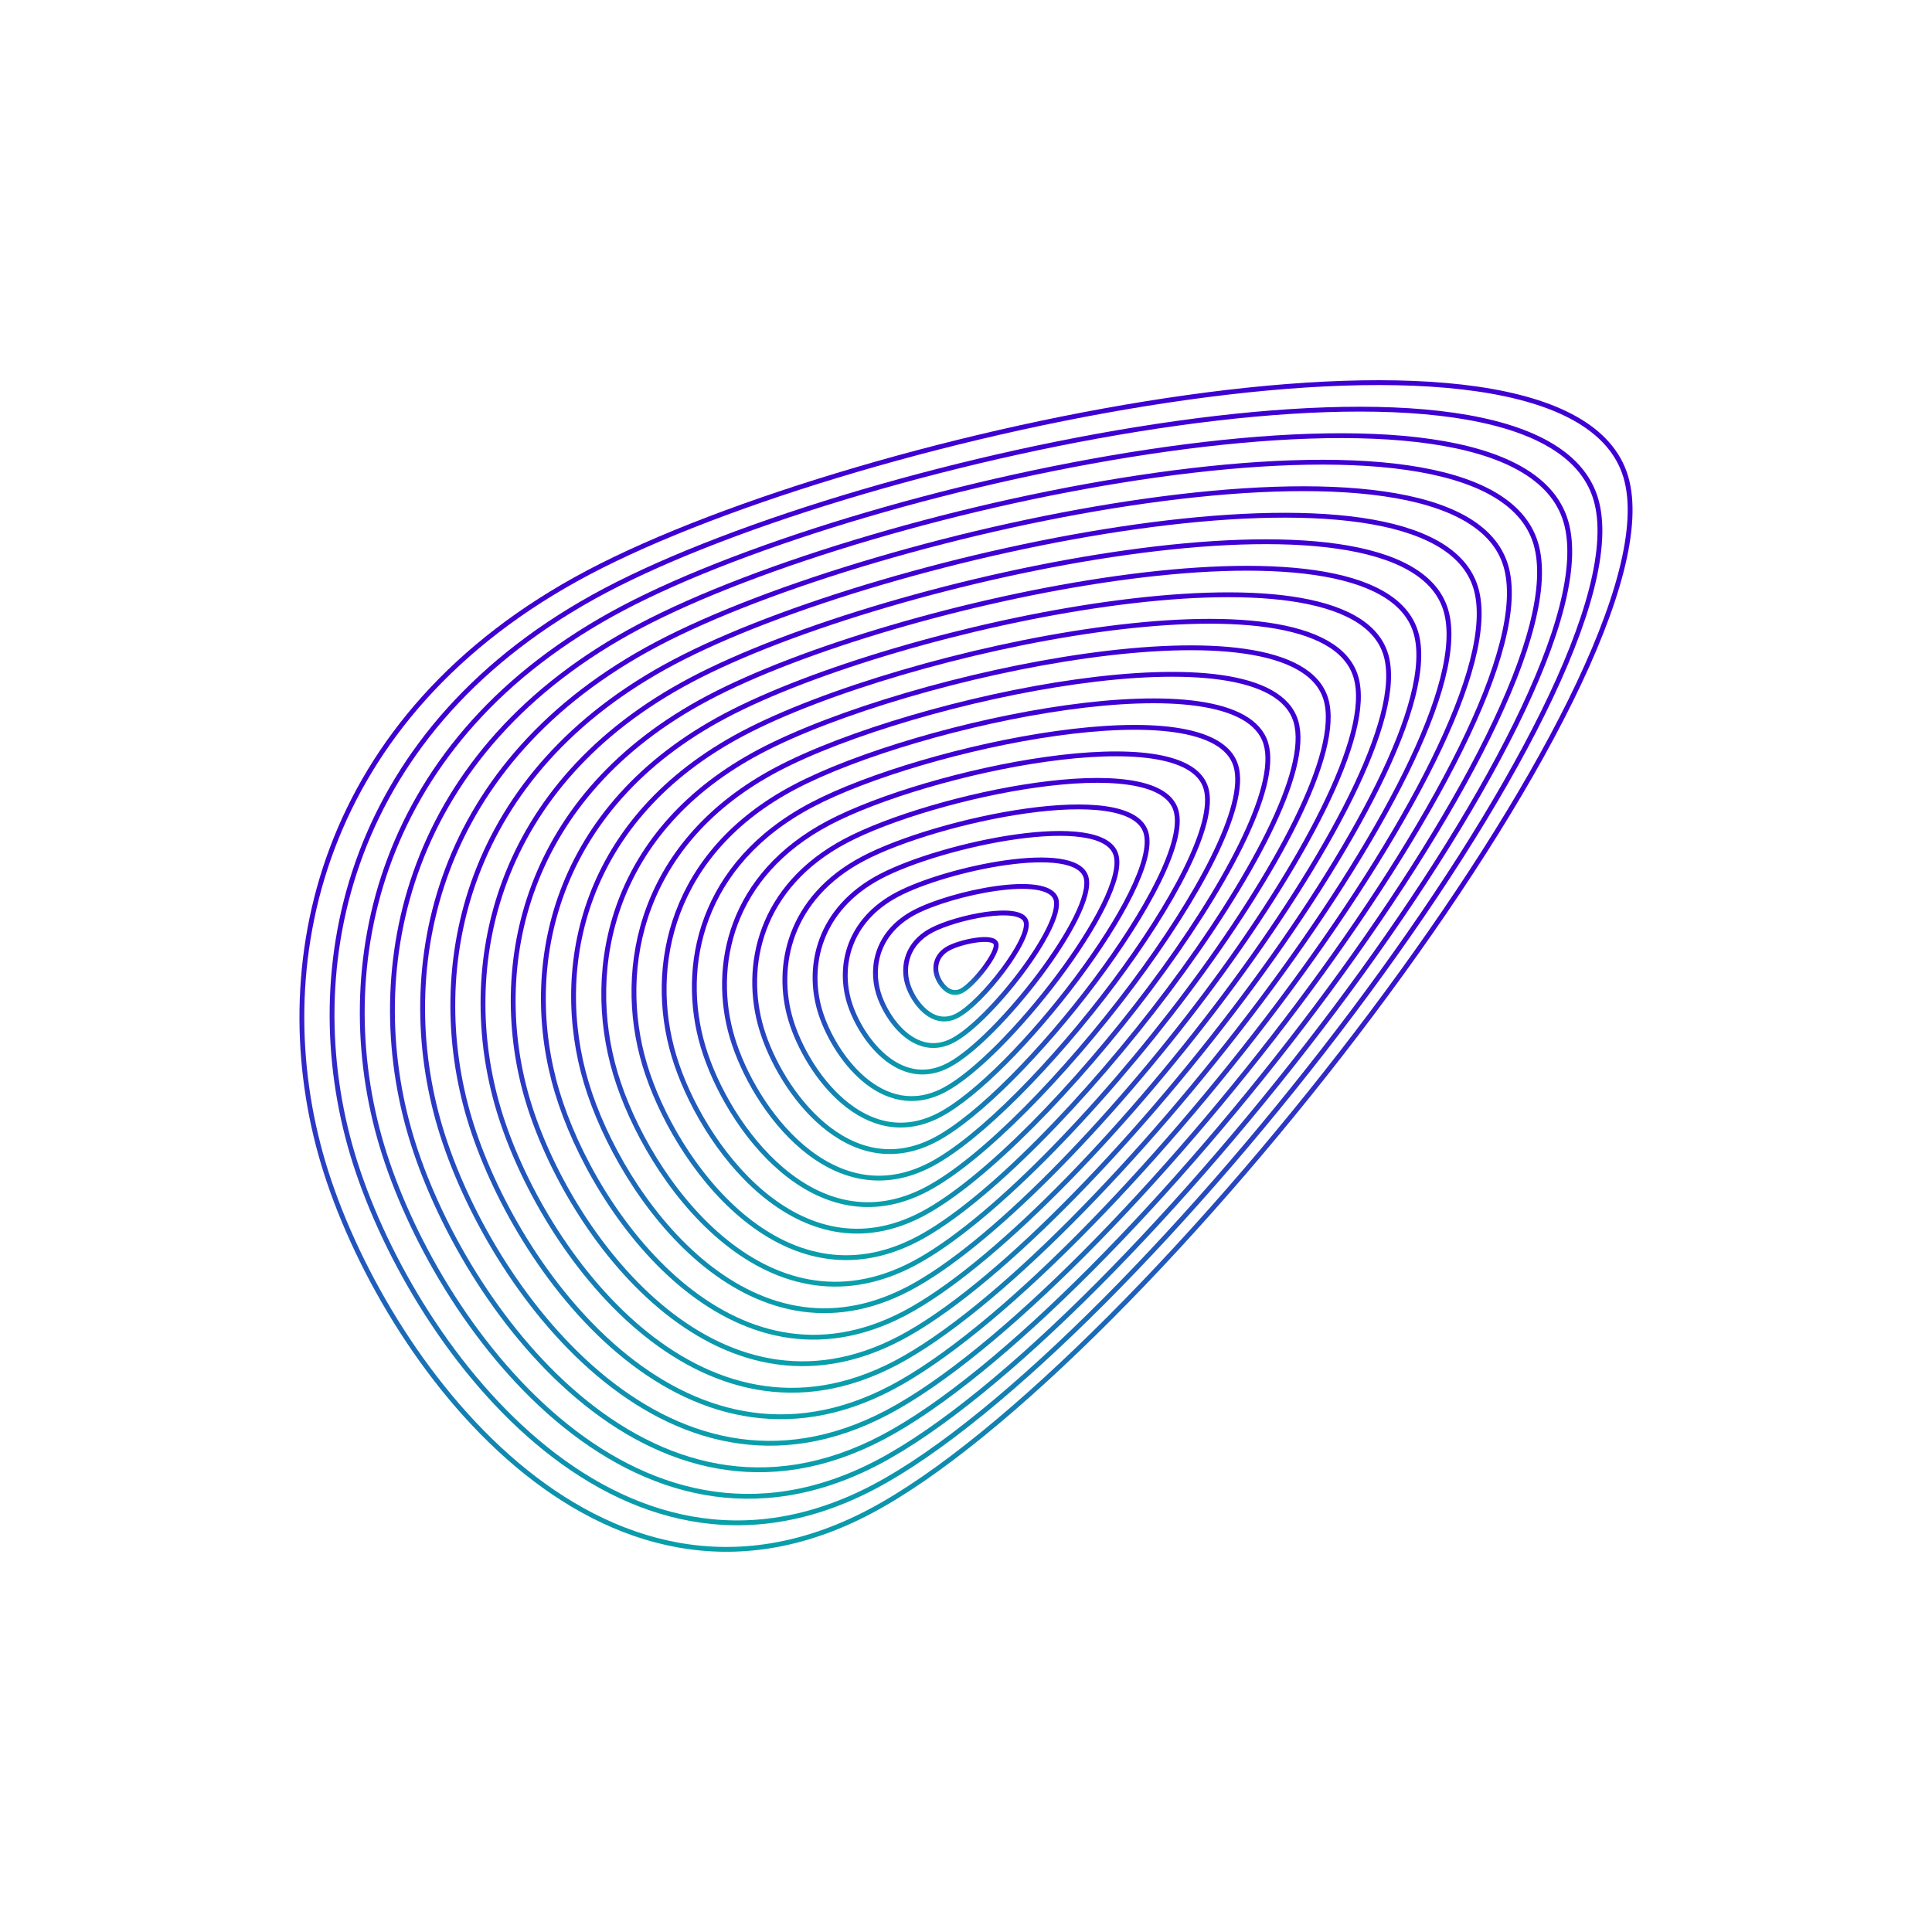 <svg xmlns="http://www.w3.org/2000/svg" version="1.1" xmlns:xlink="http://www.w3.org/1999/xlink" xmlns:svgjs="http://svgjs.dev/svgjs" viewBox="0 0 800 800"><defs><linearGradient x1="50%" y1="0%" x2="50%" y2="100%" id="uundulate-grad"><stop stop-color="#3f00d3" stop-opacity="1" offset="45%"></stop><stop stop-color="#00b9a3" stop-opacity="1" offset="100%"></stop></linearGradient></defs><g stroke-width="2" stroke="url(#uundulate-grad)" fill="none"><path d="M673.184 197.382C697.45 278.402 472.528 566.656 360.18 625.906C247.832 685.156 158.177 562.804 133.911 481.784C109.645 400.765 131.355 296.261 243.704 237.011C356.052 177.76 648.918 116.362 673.184 197.382C697.45 278.402 472.528 566.656 360.18 625.906 "></path><path d="M660.766 206.592C683.929 283.929 469.232 559.08 361.99 615.638C254.748 672.195 169.169 555.404 146.006 478.067C122.843 400.73 143.566 300.976 250.808 244.419C358.05 187.862 637.603 129.255 660.766 206.592C683.929 283.929 469.232 559.08 361.99 615.638 "></path><path d="M648.349 215.802C670.409 289.456 465.935 551.505 363.8 605.369C261.665 659.233 180.161 548.004 158.101 474.349C136.041 400.695 155.777 305.692 257.912 251.828C360.047 197.964 626.289 142.148 648.349 215.802C670.409 289.456 465.935 551.505 363.8 605.369 "></path><path d="M635.931 225.012C656.888 294.984 462.638 543.93 365.61 595.101C268.582 646.271 191.153 540.604 170.196 470.632C149.239 400.66 167.989 310.407 265.017 259.236C362.045 208.066 614.974 155.04 635.931 225.012C656.888 294.984 462.638 543.93 365.61 595.101 "></path><path d="M623.514 234.222C643.368 300.511 459.341 536.354 367.42 584.832C275.499 633.31 202.145 533.203 182.291 466.915C162.437 400.626 180.2 315.123 272.121 266.645C364.043 218.167 603.66 167.933 623.514 234.222C643.368 300.511 459.341 536.354 367.42 584.832 "></path><path d="M611.096 243.432C629.847 306.038 456.045 528.779 369.23 574.564C282.415 620.348 213.137 525.803 194.386 463.197C175.635 400.591 192.411 319.838 279.225 274.054C366.04 228.269 592.345 180.825 611.096 243.432C629.847 306.038 456.045 528.779 369.23 574.564 "></path><path d="M598.679 252.642C616.327 311.565 452.748 521.204 371.04 564.295C289.332 607.387 224.129 518.403 206.481 459.48C188.833 400.556 204.622 324.553 286.33 281.462C368.038 238.371 581.031 193.718 598.679 252.642C616.327 311.565 452.748 521.204 371.04 564.295 "></path><path d="M586.262 261.851C602.806 317.092 449.451 513.629 372.85 554.027C296.249 594.425 235.121 511.003 218.576 455.762C202.031 400.521 216.833 329.269 293.434 288.871C370.035 248.473 569.717 206.611 586.262 261.851C602.806 317.092 449.451 513.629 372.85 554.027 "></path><path d="M573.844 271.061C589.286 322.619 446.154 506.053 374.66 543.758C303.166 581.463 246.113 503.603 230.671 452.045C215.229 400.486 229.044 333.984 300.539 296.279C372.033 258.575 558.402 219.503 573.844 271.061C589.286 322.619 446.154 506.053 374.66 543.758 "></path><path d="M561.427 280.271C575.766 328.147 442.858 498.478 376.47 533.49C310.082 568.502 257.105 496.203 242.766 448.327C228.427 400.452 241.255 338.7 307.643 303.688C374.031 268.676 547.088 232.396 561.427 280.271C575.766 328.147 442.858 498.478 376.47 533.49 "></path><path d="M549.009 289.481C562.245 333.674 439.561 490.903 378.28 523.221C316.999 555.54 268.097 488.802 254.861 444.61C241.625 400.417 253.466 343.415 314.747 311.097C376.028 278.778 535.773 245.289 549.009 289.481C562.245 333.674 439.561 490.903 378.28 523.221 "></path><path d="M536.592 298.691C548.725 339.201 436.264 483.328 380.09 512.953C323.916 542.578 279.089 481.402 266.956 440.892C254.823 400.382 265.678 348.131 321.852 318.505C378.026 288.88 524.459 258.181 536.592 298.691C548.725 339.201 436.264 483.328 380.09 512.953 "></path><path d="M524.174 307.901C535.204 344.728 432.967 475.752 381.9 502.685C330.833 529.617 290.081 474.002 279.051 437.175C268.021 400.348 277.889 352.846 328.956 325.914C380.024 298.982 513.144 271.074 524.174 307.901C535.204 344.728 432.967 475.752 381.9 502.685 "></path><path d="M511.757 317.111C521.684 350.255 429.671 468.177 383.71 492.416C337.749 516.655 301.073 466.602 291.146 433.457C281.219 400.313 290.1 357.561 336.061 333.323C382.021 309.084 501.83 283.966 511.757 317.111C521.684 350.255 429.671 468.177 383.71 492.416 "></path><path d="M499.339 326.321C508.163 355.783 426.374 460.602 385.52 482.148C344.666 503.693 312.064 459.202 303.24 429.74C294.417 400.278 302.311 362.277 343.165 340.731C384.019 319.186 490.516 296.859 499.339 326.321C508.163 355.783 426.374 460.602 385.52 482.148 "></path><path d="M486.922 335.531C494.643 361.31 423.077 453.027 387.33 471.879C351.583 490.732 323.056 451.801 315.335 426.022C307.614 400.243 314.522 366.992 350.269 348.14C386.017 329.287 479.201 309.752 486.922 335.531C494.643 361.31 423.077 453.027 387.33 471.879 "></path><path d="M474.505 344.741C481.123 366.837 419.78 445.452 389.14 461.611C358.5 477.77 334.048 444.401 327.43 422.305C320.812 400.209 326.733 371.708 357.374 355.548C388.014 339.389 467.887 322.644 474.505 344.741C481.123 366.837 419.78 445.452 389.14 461.611 "></path><path d="M462.087 353.95C467.602 372.364 416.484 437.876 390.95 451.342C365.416 464.808 345.04 437.001 339.525 418.587C334.01 400.174 338.944 376.423 364.478 362.957C390.012 349.491 456.572 335.537 462.087 353.95C467.602 372.364 416.484 437.876 390.95 451.342 "></path><path d="M449.67 363.16C454.082 377.891 413.187 430.301 392.76 441.074C372.333 451.847 356.032 429.601 351.62 414.87C347.208 400.139 351.155 381.138 371.582 370.366C392.009 359.593 445.258 348.43 449.67 363.16C454.082 377.891 413.187 430.301 392.76 441.074 "></path><path d="M437.252 372.37C440.561 383.418 409.89 422.726 394.57 430.805C379.25 438.885 367.024 422.201 363.715 411.152C360.406 400.104 363.367 385.854 378.687 377.774C394.007 369.695 433.943 361.322 437.252 372.37C440.561 383.418 409.89 422.726 394.57 430.805 "></path><path d="M424.835 381.58C427.041 388.946 406.593 415.15 396.38 420.537C386.167 425.923 378.016 414.8 375.81 407.435C373.604 400.069 375.578 390.569 385.791 385.183C396.005 379.796 422.629 374.215 424.835 381.58C427.041 388.946 406.593 415.15 396.38 420.537 "></path><path d="M412.417 390.79C413.52 394.473 403.297 407.575 398.19 410.268C393.083 412.962 389.008 407.4 387.905 403.717C386.802 400.035 387.789 395.285 392.896 392.591C398.002 389.898 411.314 387.107 412.417 390.79C413.52 394.473 403.297 407.575 398.19 410.268 "></path></g></svg>